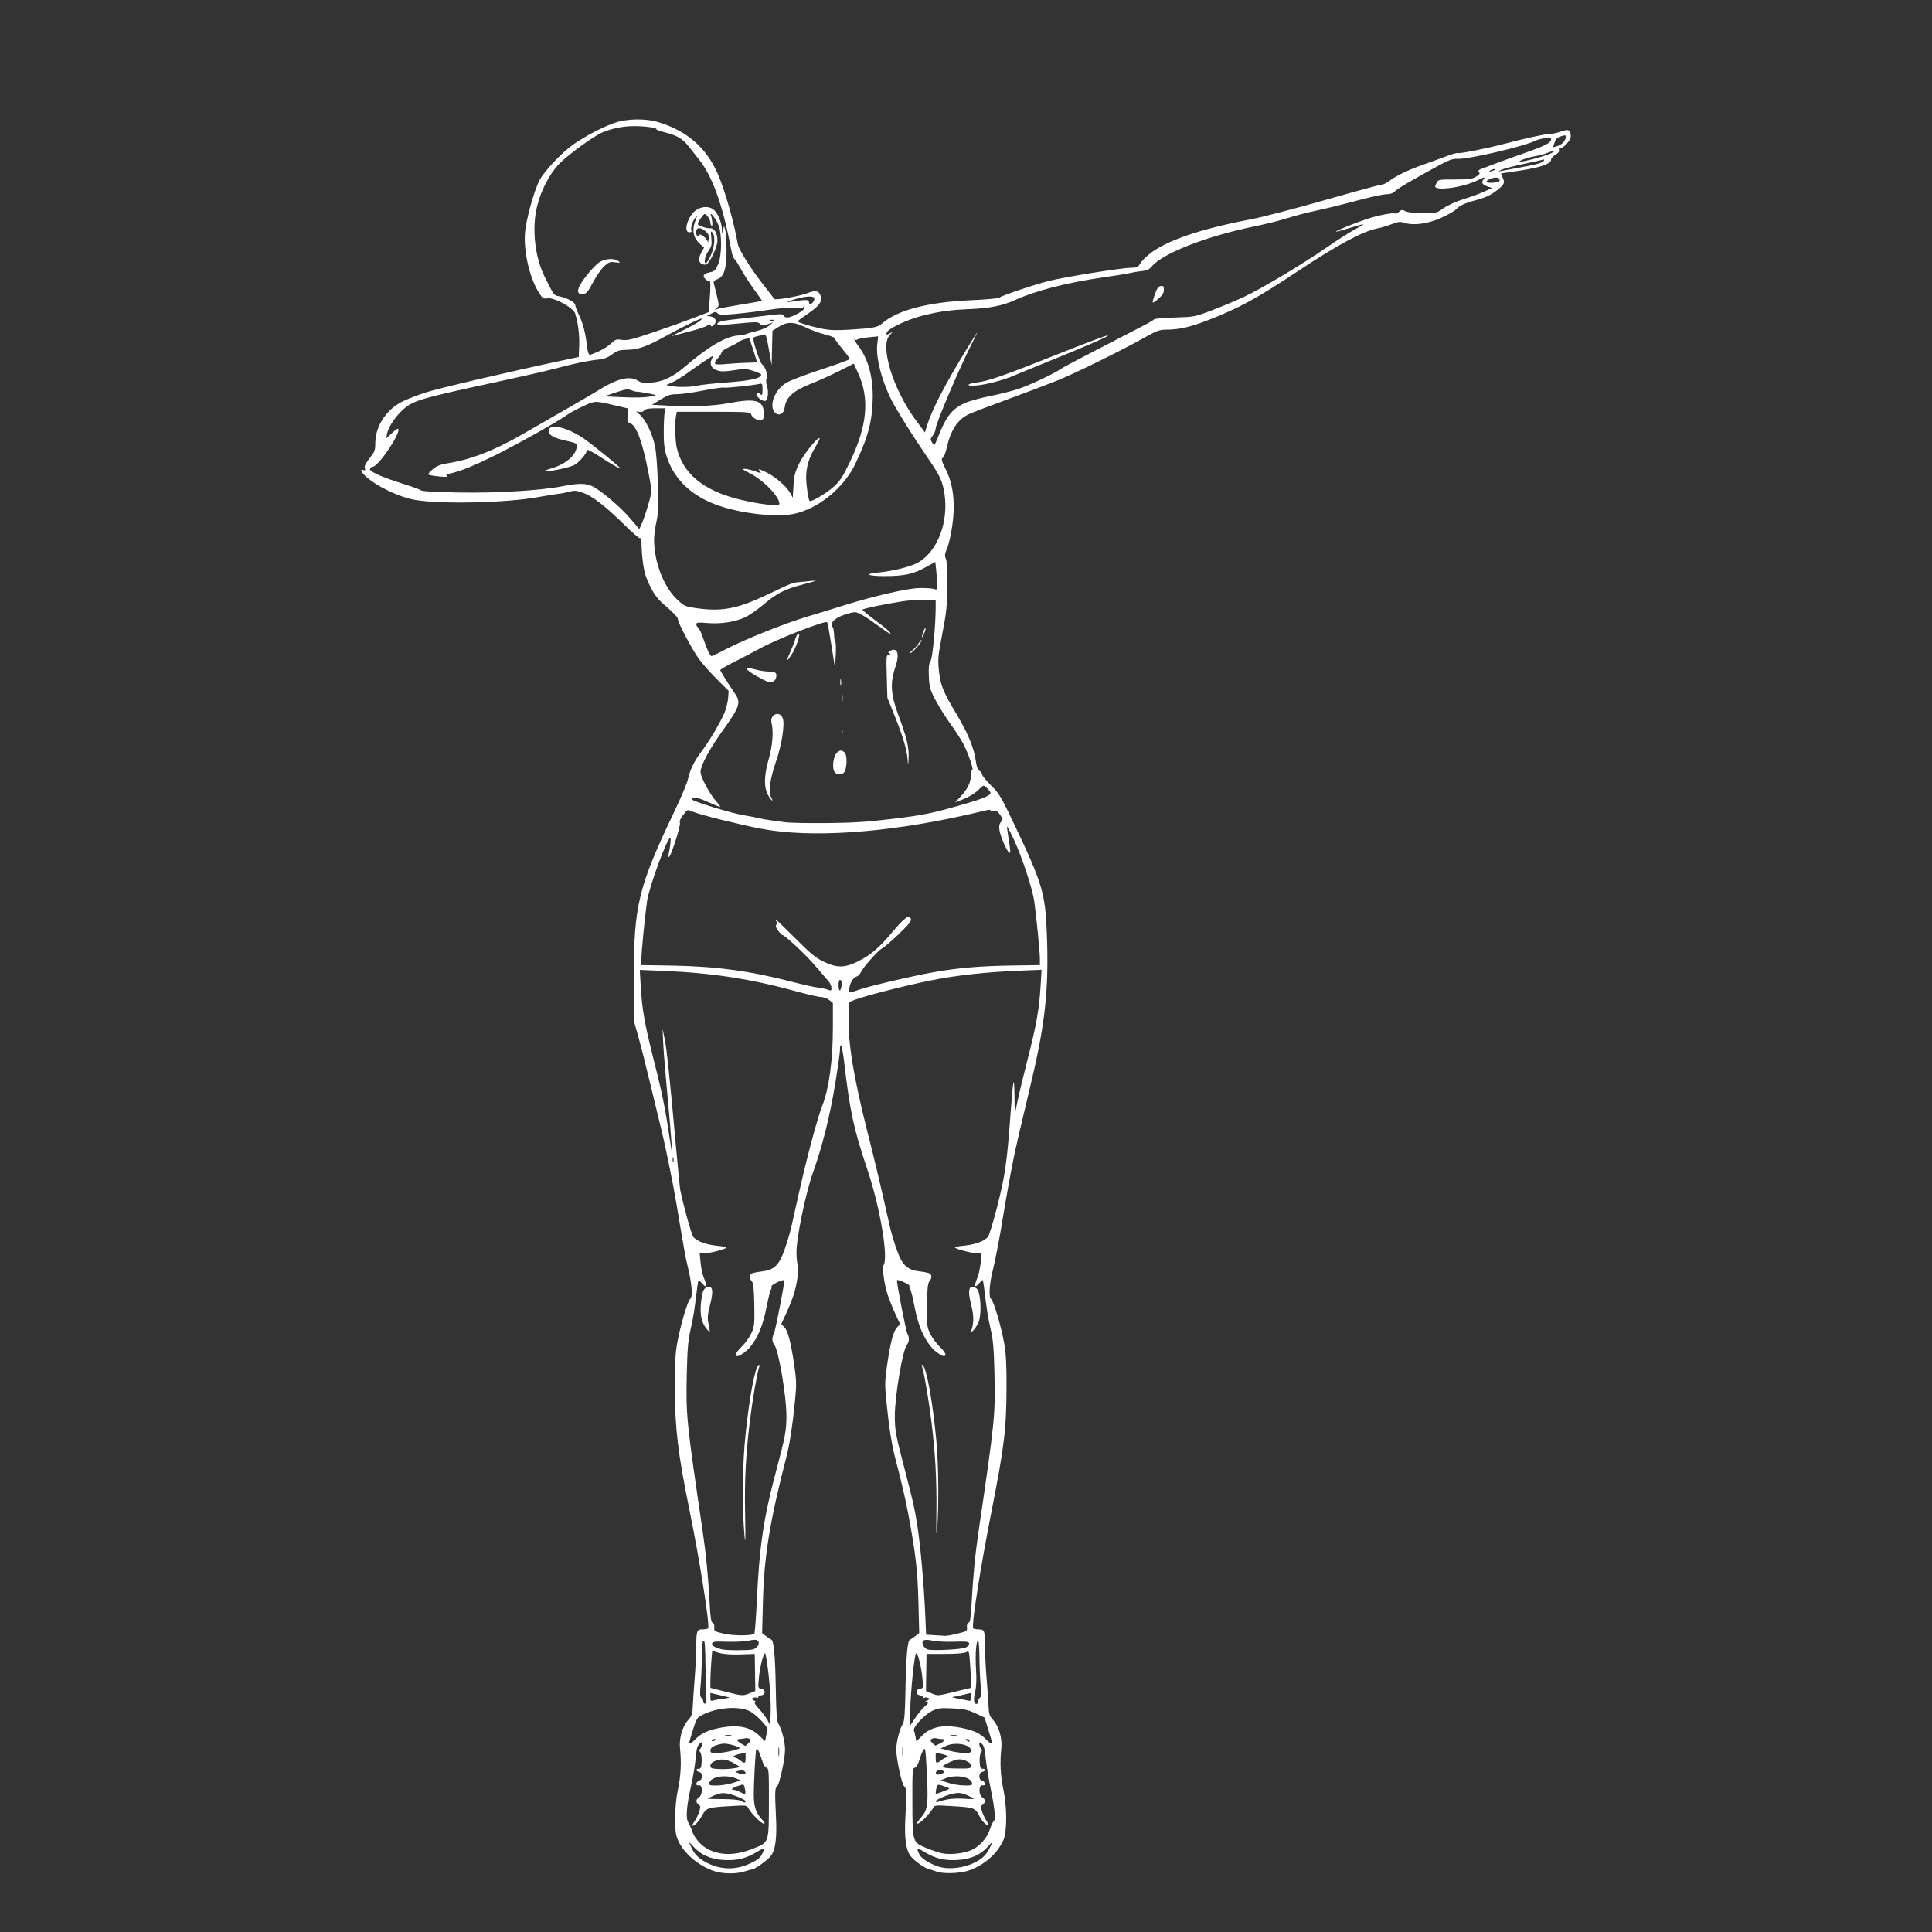 <?xml version="1.0" encoding="UTF-8" standalone="no"?>
<!-- Created with Inkscape (http://www.inkscape.org/) -->
<svg id="svg3416" xmlns:rdf="http://www.w3.org/1999/02/22-rdf-syntax-ns#" xmlns="http://www.w3.org/2000/svg" height="1845" viewBox="0 0 1845 1845" width="1845" version="1.1" xmlns:cc="http://creativecommons.org/ns#" xmlns:dc="http://purl.org/dc/elements/1.1/">
 <rect x="0" y="0" width="1845" height="1845" fill="#333333" stroke="none"/>
 <path id="path3426" fill="#fff" d="m688.76 1788.4c-15.564-2.101-34.155-15.758-40.759-29.942-2.746-5.896-3.18-8.887-3.191-21.977-0.008-9.979 0.887-19.389 2.623-27.566 2.745-12.924 3.405-25.845 1.989-38.89-1.066-9.82 2.054-20.932 7.677-27.336 3.649-4.156 4.208-5.859 4.526-13.789 0.2-4.976 1.011-16.914 1.802-26.529 0.791-9.615 1.462-23.029 1.489-29.809 0.062-15.403 0.501-16.583 6.166-16.583 2.466 0 4.78-0.481 5.144-1.069 1.795-2.905-7.931-64.53-17.87-113.23-10.985-53.821-13.817-77.619-13.925-116.99-0.059-21.579 0.501-32.151 2.205-41.686 3.067-17.154 9.977-40.633 12.545-42.626 2.518-1.954 1.613-14.084-2.239-29.988-2.285-9.437-3.849-18.123-10.894-60.511-2.973-17.888-10.663-55.862-14.024-69.252-1.114-4.438-5.644-23.195-10.068-41.686-4.423-18.49-10.002-40.576-12.396-49.081l-4.354-15.464 0.019-40.341c0.033-69.07 4.447-87.3 38.269-158.03 6.55-13.699 12.582-27.909 13.405-31.579 2.168-9.673 5.849-17.287 12.877-26.637 7.918-10.534 18.827-28.989 22.336-37.789 1.499-3.76 2.954-9.854 3.232-13.543l0.506-6.707-11.072-10.996c-6.089-6.035-13.888-14.813-17.32-19.503-6.099-8.305-19.977-34.446-19.977-37.619 0-2.163-3.142-5.451-16.125-16.874-5.547-4.881-10.966-14.164-14.924-25.564-2.201-6.34-3.833-20.687-3.909-34.347-0.002-0.555-0.751-1.008-1.661-1.008-0.911 0-7.113-5.37-13.783-11.933-18.357-18.063-30.653-27.716-39.542-31.04-6.925-2.59-8.581-2.752-13.761-1.352-3.239 0.875-7.705 1.745-9.923 1.932-2.219 0.187-11.295 1.654-20.17 3.26-30.024 5.432-90.878 6.904-116.31 2.813-15.895-2.556-37.991-13.099-48.745-23.259-4.094-3.867-4.891-6.685-1.526-5.393 1.691 0.649 1.983 0.238 1.32-1.852-0.609-1.918 0.693-4.627 4.551-9.473 4.849-6.09 5.404-7.555 5.404-14.275 0-15.833 9.991-31.524 25.129-39.464 4.299-2.255 14.472-6.269 22.608-8.921 12.445-4.056 78.87-19.613 132.45-31.022l14.119-3.006 0.421-10.661c0.401-10.145-1.083-22.028-3.852-30.832-1.74-5.533-19.936-15.521-26.428-14.506-3.948 0.617-4.648 0.139-8.357-5.709-8.597-13.556-14.397-38.383-13.155-56.315 0.88-12.711 8.688-41.018 14.092-51.089 4.614-8.599 21.328-26.268 31.898-33.722 11.374-8.021 29.28-17.327 40.341-20.968 11.432-3.763 28.544-4.058 40.118-0.693 27.827 8.089 46.821 24.504 57.839 49.983 6.779 15.677 15.519 46.453 18.975 66.818 0.922 5.433 14.182 26.127 26.802 41.83 4.088 5.086 7.609 9.755 7.824 10.375 0.57 1.642 24.265-2.457 32.136-5.56 7.774-3.064 11.125-2.099 12.561 3.621 1.237 4.928-2.046 9.079-13.135 16.606-4.903 3.328-8.929 6.394-8.948 6.814-0.05 1.094 12.493 4.878 23.498 7.091 7.174 1.442 13.571 1.63 26.894 0.79 21.991-1.386 26.083-2.184 30.256-5.897 14.276-12.704 43.887-20.426 85.05-22.182 13.866-0.591 25.969-1.702 26.894-2.468 2.454-2.031 31.875-11.98 46.726-15.801 14.708-3.784 70.35-12.71 79.341-12.728 5.257-0.011 6.341-0.521 8.257-3.89 1.213-2.133 5.346-6.36 9.185-9.395 16.24-12.837 48.753-23.89 97.455-33.133 10.313-1.957 41.829-10.164 70.034-18.236 28.205-8.073 52.478-14.678 53.937-14.678 1.46 0 4.739-1.561 7.286-3.469 7.027-5.264 18.166-10.607 32.959-15.808 7.347-2.583 17.484-6.272 22.526-8.197 5.043-1.925 9.716-3.161 10.386-2.747 1.292 0.799 27.892-4.491 43.647-8.679 19.411-5.161 39.361-9.508 43.631-9.508 2.429 0 7.395-1.058 11.035-2.351 7.329-2.603 9.143-1.654 9.186 4.807 0.024 3.513-6.726 10.99-9.919 10.99-1.287 0-1.786 0.761-1.311 2.001 0.497 1.295-0.701 2.836-3.395 4.37-2.29 1.303-4.167 3.463-4.172 4.798-0.014 3.835-9.745 7.261-29.234 10.29-9.713 1.51-17.956 2.745-18.318 2.745-0.363 0 0.211 1.744 1.274 3.875 2.578 5.167 1.635 7.029-6.722 13.279-5.042 3.771-10.329 6.159-18.392 8.306-11.442 3.048-15.536 4.982-20.008 9.455-1.354 1.354-7.516 4.769-13.693 7.588-12.443 5.678-26.437 7.532-35.153 4.656-3.933-1.298-5.749-1.1-11.808 1.289-3.938 1.552-10.114 3.382-13.723 4.067-13.79 2.615-38.195 15.739-76.277 41.019-38.99 25.882-55.182 34.737-84.565 46.246-17.972 7.039-28.316 9.406-41.334 9.457-5.764 0.023-8.848 1.131-18.826 6.77-21.664 12.242-67.31 34.768-84.479 41.692-9.287 3.745-30.953 11.953-48.144 18.241-17.193 6.287-33.706 12.609-36.696 14.049-10.911 5.254-17.393 15.374-21.342 33.323-0.864 3.929-2.448 7.685-3.52 8.347-1.621 1.002-1.093 2.933 3.145 11.497 7.105 14.358 9.06 32.176 5.903 53.794-1.196 8.19-3.391 17.728-4.877 21.197-2.258 5.267-2.441 6.912-1.112 9.986 1.046 2.421 1.512 11.271 1.36 25.868-0.198 19.074-0.862 25.423-4.734 45.25-4.03 20.638-4.387 24.279-3.392 34.639 1.403 14.615 3.863 20.78 17.093 42.834 10.902 18.172 16.676 32.368 18.36 45.132 0.633 4.8 1.771 7.681 3.447 8.728 1.376 0.859 2.51 2.476 2.519 3.592 0.01 1.116 3.81 5.762 8.445 10.324 7.76 7.637 9.51 10.567 22.095 36.979 26.772 56.188 29.695 65.936 31.18 103.99 2.054 52.653-1.345 85.362-14.715 141.57-12.061 50.712-14.218 60.055-17.295 74.922-2.568 12.406-7.954 42.552-11.051 61.856-2.09 13.022-6.526 35.717-8.543 43.703-3.258 12.898-4.045 25.44-1.712 27.298 2.553 2.034 9.603 25.84 12.624 42.626 1.73 9.614 2.274 19.926 2.199 41.686-0.14 40.394-2.064 56.224-14.545 119.68-10.654 54.164-19.018 107.7-17.268 110.54 0.364 0.589 2.679 1.07 5.145 1.07 5.699 0 6.106 1.14 6.157 17.255 0.023 7.15 0.697 20.564 1.498 29.809 0.801 9.245 1.616 20.88 1.811 25.857 0.311 7.938 0.866 9.63 4.517 13.789 5.623 6.404 8.743 17.517 7.677 27.336-1.417 13.045-0.756 25.966 1.989 38.89 3.619 17.043 3.61 40.444-0.02 48.441-5.714 12.588-17.594 23.199-32.018 28.595-8.432 3.155-25.316 3.831-31.921 1.279-2.2-0.85-5.123-1.772-6.494-2.049-4.191-0.845-14.915-8.348-18.113-12.673-4.636-6.27-6.063-17.072-4.98-37.684 1.227-23.345 1.075-27.275-1.122-28.914-2.298-1.715-7.582-26.175-7.582-35.098 0-7.37 3.107-19.568 6.227-24.449 1.524-2.383 2.096-9.919 2.555-33.617 0.62-32.005 1.952-46.226 4.41-47.045 0.806-0.269 3.093-1.769 5.083-3.334l3.618-2.846-0.759-29.674c-0.771-30.115-2.743-47.161-9.736-84.134-2.943-15.561-5.484-26.463-12.691-54.46-3.218-12.501-5.812-29.363-8.214-53.386-1.482-14.824-1.42-19.098 0.467-32.367 3.233-22.732 6.08-33.912 9.6-37.71l3.082-3.325-4.585-9.892c-2.522-5.441-5.788-13.522-7.258-17.96-3.12-9.416-5.527-26.216-4.041-28.206 4.988-6.681-3.206-55.497-15.353-91.472-13.086-38.75-16.662-55.398-22.335-103.94-1.598-13.676-3.856-19.764-3.856-10.395 0 2.657-2.121 17.669-4.714 33.36-5.027 30.428-12.113 58.678-20.891 83.29-7.381 20.696-16.324 64.327-15.924 77.691 0.166 5.547 0.764 10.705 1.33 11.462 1.486 1.99-0.921 18.791-4.041 28.206-1.47 4.438-4.736 12.518-7.256 17.954l-4.583 9.887 3.005 3.005c3.448 3.448 6.405 15.078 9.671 38.04 1.888 13.27 1.949 17.544 0.467 32.367-2.402 24.023-4.996 40.884-8.214 53.386-15.915 61.828-21.277 94.841-22.404 137.91l-0.793 30.342 3.624 2.85c1.993 1.568 4.283 3.07 5.089 3.339 2.466 0.822 3.791 15.097 4.358 46.969 0.428 24.061 0.966 31.131 2.556 33.617 3.165 4.947 6.277 17.109 6.277 24.525 0 8.855-5.276 33.37-7.553 35.098-2.141 1.624-2.283 5.356-1.105 28.914 1.013 20.243-0.413 31.446-4.748 37.305-2.878 3.89-14.514 12.411-17.688 12.952-1.018 0.174-3.97 0.985-6.558 1.804-6.976 2.206-14.51 2.696-23.271 1.514zm27.81-8.925c6.123-2.865 9.348-5.296 10.83-8.162 3.38-6.535 2.522-7.131-4.277-2.975-10.546 6.447-19.084 8.585-31.653 7.925-12.633-0.663-22.329-4.914-29.286-12.838-4.602-5.242-4.897-4.806-1.383 2.045 3.148 6.139 7.148 9.872 14.566 13.594 13.418 6.734 27.392 6.874 41.204 0.41zm211.75 0.358c9.013-4.127 13.016-7.615 16.475-14.362 3.514-6.852 3.219-7.287-1.383-2.045-6.957 7.924-16.654 12.174-29.286 12.838-12.57 0.66-21.107-1.478-31.653-7.925-6.767-4.137-7.653-3.554-4.339 2.854 2.173 4.202 11.725 9.806 20.471 12.01 8.02 2.021 21.211 0.526 29.717-3.368zm-208.9-14.508c15.126-6.021 14.784-4.998 14.867-44.48 0.062-29.572-0.122-32.182-2.299-32.752-1.474-0.385-3.143-3.227-4.425-7.536-2.177-7.315-4.215-11.29-5.25-10.24-0.918 0.932-2.734 35.452-2.427 46.132 0.282 9.807 2.36 15.355 8.016 21.401 2.433 2.6 2.87 3.698 1.471 3.698-2.284 0-12.208-9.901-14.601-14.567-1.596-3.112-1.741-3.129-17.91-2.164-21.566 1.287-22.304 1.54-26.423 9.075-1.9 3.476-4.816 7.259-6.48 8.409-3.681 2.542-3.848 1.508-0.523-3.234 1.377-1.963 3.272-5.939 4.212-8.836 1.491-4.594 1.429-5.472-0.486-6.872-2.944-2.152-2.771-5.009 0.424-7.004 3.644-2.276 3.461-12.39-0.208-11.43-3.403 0.89-3.138-3.305 0.278-4.389 1.754-0.557 2.689-2.034 2.689-4.251 0-2.266-0.895-3.631-2.689-4.1-3.336-0.872-3.545-3.079-0.292-3.079 1.95 0 2.453-1.29 2.698-6.912 0.165-3.801-0.403-7.76-1.264-8.797-1.185-1.428-1.187-2.263-0.008-3.442 0.856-0.856 1.557-2.74 1.557-4.186 0-2.485-0.138-2.504-2.521-0.348-1.886 1.707-2.755 5.06-3.452 13.319-0.512 6.071-2.409 17.649-4.215 25.73-4.585 20.512-5.496 31.742-2.909 35.854 1.122 1.783 2.715 5.376 3.54 7.985 2.071 6.547 8.773 14.3 15.192 17.576 12.409 6.331 26.589 6.148 43.438-0.558zm208.15 1.478c7.87-3.386 14.925-11.321 17.824-20.049 1.191-3.585 2.724-6.864 3.407-7.286 2.207-1.364 1.319-11.612-2.696-31.1-2.16-10.483-4.351-23.923-4.87-29.864-0.699-8.014-1.593-11.392-3.463-13.085-2.383-2.156-2.521-2.137-2.521 0.348 0 1.446 0.7 3.329 1.557 4.185 1.179 1.179 1.177 2.014-0.008 3.442-0.861 1.037-1.43 4.996-1.264 8.797 0.245 5.622 0.748 6.912 2.698 6.912 3.253 0 3.043 2.207-0.292 3.079-1.794 0.469-2.689 1.834-2.689 4.1 0 2.216 0.935 3.694 2.689 4.251 3.416 1.084 3.681 5.279 0.278 4.389-3.668-0.959-3.852 9.154-0.208 11.43 3.195 1.995 3.368 4.852 0.424 7.004-1.915 1.4-1.977 2.278-0.486 6.872 0.94 2.897 2.877 6.931 4.304 8.964s2.064 3.698 1.415 3.698c-2.415 0-5.744-3.538-8.782-9.334-3.756-7.167-4.79-7.513-26.251-8.803-16.07-0.966-16.179-0.952-17.794 2.195-0.894 1.742-4.1 5.738-7.126 8.882-6.795 7.058-11.081 7.796-4.991 0.859 5.594-6.371 6.692-9.572 6.997-20.405 0.298-10.579-1.529-45.046-2.437-45.968-1.034-1.051-3.073 2.925-5.25 10.24-1.296 4.353-2.947 7.149-4.454 7.543-2.216 0.579-2.388 3.029-2.299 32.751 0.115 38.781-0 38.4 13.336 43.946 5.064 2.106 11.72 4.356 14.792 5.001 7.813 1.64 20.525 0.288 28.159-2.997zm-215.54-46.58c0-1.639-11.957-6.621-18.292-7.622-3.755-0.593-7.05-0.049-11.627 1.922-3.513 1.512-6.387 2.922-6.387 3.134 0 0.211 6.505 0.396 14.456 0.411 8.797 0.016 15.508 0.659 17.145 1.64 3.235 1.94 4.706 2.101 4.706 0.515zm192.97-1.9c3.698-0.726 10.808-0.987 15.801-0.581 4.992 0.406 9.077 0.438 9.077 0.068 0-0.368-2.804-1.91-6.232-3.426-4.579-2.026-7.663-2.528-11.627-1.894-6.734 1.077-18.448 6.03-18.448 7.801 0 0.739 1.038 0.888 2.353 0.337 1.294-0.542 5.379-1.58 9.077-2.306zm-193.49-9.336c-1.1-5.501-0.95-5.415-6.323-3.618-5.803 1.941-8.004 3.841-4.521 3.904 1.442 0.027 4.135 0.912 5.984 1.969 4.981 2.848 5.805 2.466 4.861-2.255zm189.45 1.696c6.444-2.467 6.584-2.627 3.362-3.853-8.355-3.181-9.047-3.18-9.9 0-0.847 3.162-1.112 6.426-0.521 6.424 0.185-0.001 3.362-1.159 7.06-2.575zm-201.04-8.07 7.396-2.413-4.034-1.705c-10.209-4.315-24.821-1.872-25.98 4.343-0.378 2.029 0.639 2.342 7.392 2.271 4.307-0.046 11.159-1.168 15.226-2.496zm228.36 0.225c-1.159-6.215-15.771-8.658-25.98-4.343l-4.034 1.705 7.396 2.413c4.068 1.328 10.92 2.45 15.226 2.496 6.753 0.07 7.77-0.242 7.392-2.271zm-217.22-11.3c-0.916-0.916-3.017-1.134-5.311-0.552l-3.796 0.963 4.034 1.723c4.365 1.864 7.678 0.471 5.074-2.134zm190.2-0.088c-2.315-1.47-6.037-1.333-7.021 0.26-1.641 2.655 0.687 3.795 4.674 2.29 2.681-1.012 3.451-1.848 2.347-2.55zm-197.41-3.27c3.244-0.666 3.243-0.669-0.898-3.187-7.826-4.759-14.008-5.887-19.559-3.568-3.384 1.414-4.978 2.939-4.978 4.764 0 2.245 1.045 2.755 6.387 3.116 6.572 0.444 13.352 0.045 19.047-1.125zm223.33-1.936c0-1.901-1.521-3.394-4.897-4.804-5.454-2.279-8.993-1.767-17.721 2.562-7.507 3.724-5.178 4.777 10.852 4.905 10.997 0.088 11.767-0.085 11.767-2.663zm-215.15-7.477v-4.856l-5.043 0.926c-5.221 0.96-9.203 3.382-5.648 3.437 1.072 0.016 3.463 1.213 5.311 2.659 4.681 3.661 5.379 3.38 5.379-2.167zm186.91 2.167c1.849-1.446 4.239-2.643 5.312-2.659 3.555-0.054-0.426-2.477-5.648-3.437l-5.043-0.926v4.856c0 5.547 0.698 5.828 5.379 2.167zm-155.02-11.767c-0.308-2.034-0.56-0.37-0.56 3.698 0 4.068 0.252 5.732 0.56 3.698 0.308-2.034 0.308-5.362 0-7.396zm118.34-0.648c-0.299-2.417-0.55-0.764-0.558 3.674-0.009 4.437 0.237 6.415 0.544 4.394 0.307-2.021 0.313-5.651 0.014-8.068zm-164.56 3.716c4.326-1.034 8.145-2.158 8.486-2.499 1.445-1.445-11.896-5.249-16.003-4.563-7.825 1.307-11.778 3.427-11.778 6.314 0 2.314 0.857 2.716 5.715 2.675 3.143-0.028 9.255-0.893 13.581-1.927zm229.47-0.753c0-5.549-14.936-8.26-23.532-4.272l-5.379 2.495 8.068 2.116c4.438 1.164 10.943 2.176 14.456 2.25 5.561 0.117 6.387-0.219 6.387-2.589zm-212.3-6.849c2.307-2.307 2.498-3.077 1.008-4.051-1.012-0.662-3.05-0.901-4.529-0.532-1.479 0.369-3.748 0.68-5.043 0.69-3.417 0.027-2.884 1.712 1.347 4.266 2.033 1.227 3.847 2.286 4.032 2.353 0.185 0.067 1.618-1.159 3.184-2.725zm183.05 0.236c4.194-2.102 4.845-4.102 1.345-4.13-1.294-0.014-3.563-0.32-5.043-0.69-1.479-0.369-3.517-0.13-4.529 0.532-1.509 0.987-1.388 1.694 0.672 3.931 1.382 1.5 2.814 2.611 3.184 2.469 0.37-0.142 2.336-1.093 4.37-2.113zm-234.24-3.523c5.104-5.433 10.637-8.284 20.511-10.57 18.645-4.316 31.583-2.222 40.793 6.603l5.672 5.435 0.841-4.485c0.463-2.467 1.136-5.253 1.497-6.192 0.999-2.604-10.888-15.012-17.404-18.166-10.372-5.021-31.086-3.327-44.75 3.66-5.197 2.657-5.754 3.527-9.077 14.185-1.947 6.245-3.54 11.719-3.54 12.166 0 1.784 2.391 0.631 5.458-2.634zm283.66 2.634c0-0.446-1.608-5.969-3.573-12.272l-3.573-11.46-8.715-4.078c-7.304-3.418-10.844-4.18-21.864-4.711-11.596-0.558-13.874-0.282-19.283 2.336-7.506 3.634-18.792 15.692-17.57 18.772 0.467 1.177 1.165 4.024 1.553 6.328l0.704 4.189 5.769-5.768c8.883-8.883 21.603-10.933 40.583-6.539 9.874 2.286 15.407 5.137 20.511 10.57 3.067 3.265 5.458 4.419 5.458 2.634zm-263.56-2.694c0-0.291-0.908-0.529-2.017-0.529-1.109 0-2.017 0.586-2.017 1.302s0.908 0.954 2.017 0.528c1.109-0.426 2.017-1.012 2.017-1.302zm242.05 0.816c0-0.74-1.059-1.335-2.353-1.324-2.011 0.017-2.06 0.21-0.336 1.324 2.538 1.64 2.689 1.64 2.689 0zm-227.58-4.958c-1.286-0.336-3.706-0.349-5.379-0.027-1.673 0.322-0.621 0.597 2.337 0.612s4.327-0.248 3.041-0.585zm215.15 0c-1.286-0.336-3.706-0.349-5.379-0.027-1.673 0.322-0.621 0.597 2.337 0.612s4.327-0.248 3.041-0.585zm-179.34-57.123c-1.31-11.648-2.857-21.18-3.436-21.18-1.661 0-4.955 13.18-5.938 23.754-0.874 9.41-0.821 9.645 2.293 10.085 4.29 0.607 4.421 5.655 0.162 6.26-1.664 0.236-3.026 1.028-3.026 1.76 0 0.732-0.55 0.99-1.223 0.575-0.673-0.416-2.257-0.36-3.52 0.125-2.001 0.768-1.887 1.108 0.887 2.646 2.121 1.176 2.479 1.781 1.072 1.813-1.423 0.032-0.304 1.988 3.434 6.002 3.05 3.275 6.723 8.147 8.162 10.826l2.617 4.872 0.448-13.18c0.247-7.249-0.624-22.71-1.934-34.359zm149.06 29.583c3.63-3.139 3.877-3.705 1.637-3.745-2.358-0.044-2.301-0.235 0.545-1.813 2.774-1.538 2.888-1.878 0.887-2.646-1.263-0.485-2.847-0.541-3.52-0.125-0.673 0.416-1.223 0.157-1.223-0.574 0-0.732-1.361-1.524-3.026-1.76-4.259-0.605-4.128-5.653 0.162-6.26 3.114-0.441 3.167-0.675 2.293-10.085-0.983-10.579-4.277-23.754-5.94-23.754-1.631 0-5.659 39.337-5.623 54.931l0.031 13.918 4.75-7.195c2.613-3.957 6.674-8.859 9.026-10.893zm-208.56-8.53c-0.261-2.889-0.596-14.028-0.744-24.751-0.368-26.528-0.589-29.583-2.143-29.583-0.815 0-1.382 6.227-1.44 15.801-0.053 8.69-0.57 20.642-1.149 26.558-0.824 8.412-0.656 11.082 0.768 12.251 1.002 0.821 1.821 2.536 1.821 3.81 0 1.274 0.756 2.059 1.681 1.743 1.077-0.368 1.511-2.462 1.207-5.827zm259.33 3.972c0-1.213 0.82-2.877 1.821-3.698 1.424-1.167 1.592-3.838 0.768-12.251-0.579-5.917-1.097-17.867-1.149-26.558-0.053-8.69-0.617-15.801-1.253-15.801-1.933 0-2.865 13.211-1.968 27.882 0.578 9.454 0.295 16.18-0.89 21.12-1.75 7.297-1.281 11.508 1.284 11.508 0.763 0 1.387-0.992 1.387-2.205zm-243.62-2.728c4.189-0.492 7.012-1.082 6.273-1.311-0.739-0.229-5.125-1.284-9.748-2.346l-8.404-1.93v4.059c0 3.152 0.476 3.876 2.131 3.241 1.172-0.45 5.559-1.221 9.748-1.713zm236.89-1.721v-3.913l-7.732 1.848c-4.253 1.016-8.64 1.935-9.749 2.041-1.685 0.161 1.315 0.843 16.472 3.744 0.555 0.106 1.008-1.568 1.008-3.72zm-211.21-3.602 5.339-2.136-0.269-17.698-0.269-17.698-13.717 0.457c-9.225 0.307-15.88-0.177-20.323-1.48l-6.606-1.936-0.848 10.893c-0.466 5.991-0.852 13.947-0.856 17.68l-0.008 6.788 13.783 3.493c16.839 4.268 17.148 4.289 23.774 1.638zm196.09-1.478 15.127-3.663-0.009-6.783c-0.005-3.73-0.395-11.749-0.867-17.819-0.836-10.74-0.935-10.993-3.69-9.422-1.801 1.027-9.192 1.618-20.311 1.624l-17.481 0.014-0.269 17.701-0.269 17.7 4.976 2.065c6.548 2.717 5.471 2.784 22.793-1.411zm-193.63-40.226c4.831-0.966 7.947-6.181 5.103-8.54-1.308-1.085-3.554-1.084-8.329 0-3.596 0.821-12.882 1.292-20.636 1.048-12.113-0.382-14.157-0.139-14.517 1.72-0.403 2.079 3.356 4.257 9.79 5.672 4.212 0.927 24.099 0.992 28.589 0.094zm203.76-1.92c2.189-1.042 3.58-2.664 3.341-3.898-0.348-1.796-2.53-2.047-14.508-1.669-7.754 0.244-17.04-0.227-20.636-1.048-8.081-1.844-10.934-0.307-8.666 4.67 0.799 1.755 2.732 3.477 4.295 3.828 5.711 1.281 32.45-0.112 36.174-1.883zm-201.82-13.232c0.515-0.46 1.553-13.847 2.307-29.749 2.587-54.601 6.458-80.64 18.888-127.07 8.307-31.032 9.469-37.327 9.463-51.291-0.008-18.964-7.569-63.224-11.586-67.82-2.203-2.52-2.403-7.085-0.455-10.334 1.425-2.375 10.747-50.348 9.954-51.222-1.111-1.226-12.767 4.414-12.196 5.901 0.347 0.905 0.131 2.173-0.482 2.818s-2.397 7.697-3.966 15.672c-3.81 19.367-8.328 30.31-16.512 39.994-2.909 3.442-9.384 8.037-11.326 8.037-3.397 0-1.874-3.436 4.137-9.336 3.285-3.224 7.353-8.947 9.04-12.719 2.818-6.299 3.038-8.492 2.708-26.986-0.274-15.344-0.825-20.645-2.317-22.293-2.401-2.654-2.53-6.145-0.278-7.537 0.924-0.571 5.217-1.455 9.541-1.965 11.979-1.412 16.625-5.815 21.953-20.801 2.344-6.594 5.221-16.225 6.392-21.402 1.172-5.177 4.289-19.095 6.928-30.928 7.905-35.453 17.988-73.231 22.789-85.388 6.359-16.1 10.055-43.497 10.055-74.523v-23.445l-3.543-2.787c-1.949-1.533-5.324-2.787-7.501-2.787s-12.836-2.435-23.687-5.41c-43.583-11.952-80.656-17.668-127.06-19.594l-22.608-0.938 0.873 15.324c1.3 22.82 3.755 36.495 13.293 74.067 7.619 30.012 10.462 44.487 15.531 79.089 1.228 8.383 1.252 8.246 0.591-3.362-0.379-6.656-2.143-27.23-3.92-45.72-1.777-18.49-3.551-40.274-3.942-48.409l-0.711-14.792 1.977 9.402c2.035 9.679 4.83 36.232 10.829 102.88 1.897 21.078 3.748 39.836 4.114 41.686 2.819 14.254 10.788 42.836 12.52 44.906 3.438 4.111 12.438 7.413 22.836 8.38 5.329 0.495 9.204 1.349 8.611 1.897-1.835 1.696-16.038 5.328-20.835 5.328h-4.551l0.864 9.077c0.475 4.992 1.86 11.42 3.078 14.284 3.327 7.828 2.837 10.39-1.127 5.887-1.79-2.034-3.502-3.698-3.803-3.698-0.302 0-0.931 3.177-1.399 7.06-2.693 22.376-3.649 28.432-6.311 40.005-2.362 10.268-3.072 18.513-3.618 42.016-0.93 40.005-0.411 45.188 14.975 149.61 3.51 23.823 5.446 43.776 6.937 71.516 0.666 12.382 1.352 16.564 2.809 17.124 1.175 0.451 1.776 2.174 1.538 4.41-0.373 3.507 0.029 3.77 9.023 5.908 8.991 2.138 26.804 2.163 29.176 0.044zm-10.138-104.04c-1.575-27.326-0.913-60.266 1.721-85.725 3.814-36.86 9.044-64.62 12.586-66.809 0.883-0.546 1.008 0.303 0.351 2.39-2.158 6.861-6.288 31.046-8.82 51.645-3.81 31-5.142 56.789-4.498 87.07 0.311 14.606 0.332 26.558 0.048 26.558-0.284 0-0.909-6.808-1.388-15.127zm-34.801-186.32c-6.173-7.04-7.712-16.44-5.197-31.747 1.075-6.54 2.915-8.88 7.015-8.918 3.621-0.033 3.88 5.161 0.853 17.114-2.425 9.576-2.643 12.384-1.423 18.27 0.793 3.825 1.303 7.109 1.132 7.299-0.171 0.19-1.242-0.718-2.381-2.017zm238.98 290.28c8.983-2.188 9.395-2.46 9.023-5.963-0.238-2.237 0.363-3.959 1.538-4.41 1.457-0.559 2.143-4.742 2.809-17.124 1.491-27.74 3.427-47.693 6.937-71.516 15.385-104.42 15.904-109.6 14.975-149.61-0.546-23.503-1.256-31.749-3.618-42.016-2.662-11.573-3.618-17.628-6.311-40.005-0.467-3.883-1.097-7.06-1.399-7.06-0.302 0-2.013 1.664-3.803 3.698-3.963 4.503-4.454 1.941-1.127-5.887 1.217-2.864 2.602-9.291 3.078-14.284l0.864-9.077h-4.551c-4.796 0-19-3.632-20.835-5.328-0.593-0.548 3.282-1.401 8.611-1.897 10.384-0.965 19.371-4.258 22.867-8.38 1.189-1.402 5.286-14.859 9.105-29.906 7.191-28.332 9.124-41.774 12.312-85.597 2.612-35.916 3.607-40.843 3.935-19.498l0.279 18.153 2.461-12.102c1.353-6.656 5.803-25.112 9.888-41.013 8.307-32.337 10.952-47.343 12.304-69.792l0.923-15.332-21.978 0.908c-32.037 1.324-59.914 4.434-84.783 9.457-23.559 4.787-61.157 14.329-71 18.094l-6.051 2.303-0.412 15.422c-0.638 23.851 5.043 57.99 18.35 110.29 6.956 27.335 11.488 46.468 21.167 89.362 1.168 5.177 4.042 14.808 6.386 21.402 5.328 14.986 9.974 19.39 21.953 20.801 4.324 0.51 8.617 1.394 9.541 1.965 2.252 1.392 2.123 4.884-0.278 7.537-1.492 1.649-2.043 6.95-2.317 22.293-0.33 18.494-0.11 20.688 2.708 26.986 1.687 3.771 5.755 9.494 9.04 12.719 6.012 5.9 7.534 9.336 4.137 9.336-1.942 0-8.416-4.594-11.326-8.037-8.223-9.729-13.069-21.474-16.662-40.372-1.476-7.766-3.288-14.85-4.027-15.742-0.739-0.892-1.001-2.176-0.582-2.853 0.711-1.151-10.938-6.46-11.884-5.416-0.793 0.875 8.529 48.848 9.954 51.222 1.949 3.248 1.748 7.814-0.455 10.334-4.029 4.611-11.578 48.868-11.586 67.928-0.006 13.69 0.783 18.068 8.74 48.495 8.466 32.375 9.956 38.938 12.67 55.805 2.957 18.371 6.413 57.38 7.649 86.336l0.787 18.429 8.27 0.474c4.548 0.261 9.178 0.541 10.287 0.623 1.109 0.082 6.253-0.882 11.43-2.143zm-20.149-115.11c0.39-31.795-1.037-57.676-4.856-88.078-2.637-20.993-6.486-43.679-8.668-51.098-0.756-2.571-0.611-3.011 0.617-1.872 3.692 3.426 9.463 35.681 12.831 71.712 2.151 23.012 2.517 63.276 0.764 84.127-0.752 8.948-0.931 5.092-0.687-14.792zm33.401-174.75c2.486-6.616 2.401-14.117-0.275-24.443-3.703-14.286-1.906-19.793 5.026-15.403 4.362 2.762 5.46 25.952 1.587 33.542-2.975 5.831-8.061 10.891-6.338 6.304zm-284.6-164.6c-0.341-1.308-0.642-0.564-0.67 1.655-0.027 2.219 0.252 3.289 0.62 2.379s0.391-2.726 0.05-4.034zm176.61-160.28c10.335-3.606 49.65-12.864 71.223-16.772 23.307-4.223 45.481-6.106 76.973-6.539l25.202-0.346 0.009-6.051c0.01-6.31-3.097-38.118-5.329-54.576-1.617-11.927-11.843-42.965-19.565-59.386-3.217-6.841-6.083-12.438-6.369-12.438-0.286 0 0.249 4.69 1.188 10.421 0.939 5.732 1.74 11.61 1.779 13.063 0.121 4.496-3.314-0.234-7.214-9.933-3.952-9.828-4.375-15.146-1.441-18.08 1.812-1.812 1.696-2.526-1.077-6.612-2.574-3.793-3.617-4.392-6.066-3.486-1.901 0.703-2.958 0.573-2.958-0.364 0-0.862-1.238-1.119-3.026-0.628-1.664 0.456-10.892 2.591-20.506 4.743-77.278 17.3-148.73 22.08-195.66 13.086-21.003-4.027-58.165-13.294-65.358-16.3-4.549-1.901-5.077-1.877-6.811 0.3-4.734 5.944-6.062 8.54-5.335 10.434 0.869 2.264-7.916 30.138-10.17 32.268-0.989 0.934-1.194 0.318-0.674-2.017 1.621-7.272 2.546-16.136 1.683-16.136-3.035 0-20.475 47.683-22.265 60.873-2.252 16.598-5.365 48.422-5.357 54.771l0.007 6.051 27.22 0.419c43.872 0.676 76.158 4.993 117.31 15.685 9.615 2.498 20.251 4.864 23.637 5.258 3.386 0.394 7.773 1.331 9.749 2.082 3.257 1.238 3.593 1.073 3.593-1.766 0-1.723-1.361-4.668-3.026-6.545s-7.564-8.717-13.111-15.202c-9.036-10.499-28.594-28.766-30.874-28.766-0.488 0-2.272-1.875-3.966-4.165-2.203-2.979-2.667-4.579-1.63-5.616 1.037-1.037 1.029-1.957-0.027-3.23-0.813-0.979-1.111-1.78-0.663-1.78 0.448 0 8.842 8.073 18.655 17.939 14.795 14.878 19.446 18.708 27.252 22.449 12.353 5.918 19.721 5.961 31.683 0.186 12.805-6.182 20.622-12.761 33.839-28.477 11.866-14.11 16.021-17.048 17.749-12.545 0.696 1.814-2.016 5.206-11.356 14.206-6.749 6.503-13.939 12.685-15.978 13.741-4.002 2.07-18.415 18.247-20.674 23.205-0.76 1.668-2.516 3.393-3.903 3.833-3.17 1.006-5.919 5.359-6.958 11.018-0.941 5.127-0.932 5.128 8.59 1.806zm-15.85-8.53c-0.28-0.484-1.076-0.936-1.764-0.936-1.498 0-1.717 8.507-0.257 9.986 1.041 1.055 2.889-7.182 2.014-8.978zm48.065-154.73c30.705-3.728 37.671-5.166 69.762-14.41 17.053-4.912 24.367-8.04 24.367-10.42 0-1.465-5.226-6.946-6.622-6.946-0.626 0-3.175 2.067-5.663 4.594-2.488 2.527-8.366 6.14-13.063 8.029l-8.539 3.434 5.616-6.093c6.465-7.025 9.445-13.296 9.445-19.902 0-2.551 0.587-4.839 1.304-5.086 1.473-0.506-3.592-15.28-8.567-24.992-1.799-3.511-7.458-12.252-12.575-19.423-5.117-7.171-11.673-17.704-14.568-23.406-4.639-9.138-5.32-11.7-5.739-21.611-0.36-8.508 0.031-12.017 1.607-14.422 1.973-3.011 4.92-34.291 4.92-52.22v-6.41l-11.093 0.011c-6.102 0.006-15.027 0.609-19.835 1.34-17.179 2.614-38.996 7.171-38.996 8.145 0 0.545 5.384 5 11.965 9.9 11.652 8.675 16.301 12.877 14.249 12.877-0.555 0-5.016-2.945-9.914-6.545-12.806-9.413-19.897-13.623-23.357-13.872-1.666-0.12-6.864 1.198-11.551 2.927-8.666 3.198-12.619 7.719-9.849 11.266 0.651 0.835 1.27 4.205 1.374 7.489 0.104 3.285 0.643 6.31 1.198 6.723 0.554 0.413 0.706 6.197 0.336 12.853l-0.672 12.102-3.362-21.308c-1.849-11.719-3.675-21.815-4.059-22.436-1.328-2.149-48.073 16.076-64.471 25.136-4.835 2.671-15.295 8.138-23.246 12.147-7.95 4.01-14.456 7.78-14.456 8.378 0 0.87 8.367 14.265 13.123 21.011 7.143 10.13 6.284 12.913-11.816 38.255-12.178 17.051-20.127 32.111-20.127 38.125 0 4.775 9.333 22.034 15.387 28.452 2.436 2.583 3.829 4.697 3.095 4.697-0.734 0-6.137-2.168-12.007-4.819-9.796-4.423-14.543-5.135-14.543-2.182 0 1.672 38.008 13.337 49.081 15.065 5.177 0.808 11.531 2.025 14.119 2.705 2.588 0.68 7.732 1.616 11.43 2.08 3.698 0.464 10.052 1.335 14.119 1.935 4.068 0.6 21.919 0.957 39.669 0.793 25.464-0.235 38.656-1.073 62.528-3.971zm-118.31-22.63c-4.244-7.552-4.029-18.636 0.681-35.006 3.503-12.174 4.56-25.972 2.591-33.816-2.099-8.364 7.926-12.567 10.745-4.504 2.047 5.854-1.067 25.421-6.575 41.324-5.485 15.837-7.35 28.783-4.827 33.498 2.985 5.577 0.59 4.208-2.616-1.496zm63.086-22.787c-2.069-3.865-0.791-14.064 2.172-17.339 2.884-3.186 5.112-3.333 7.924-0.52 2.515 2.515 2.116 15.482-0.575 18.726-2.472 2.978-7.719 2.501-9.521-0.866zm70.273-9.216c-0.468-9.989-3.943-22.305-11.928-42.264l-7.563-18.912-0.581-20.515c-0.553-19.25-0.437-20.508 1.894-20.528 1.945-0.016 2.079-0.276 0.62-1.2-1.511-0.957-1.384-1.426 0.672-2.487 7.077-3.65 9.296 2.935 5.119 15.194-5.236 15.37-4.59 26.445 2.679 45.907 8.262 22.122 10.405 31.229 9.851 41.865-0.337 6.46-0.548 7.286-0.752 2.938zm-63.182-28.911c0.027-2.219 0.329-2.964 0.67-1.655 0.341 1.308 0.319 3.124-0.05 4.034-0.368 0.91-0.647-0.16-0.62-2.379zm0.155-32.273c0.009-4.438 0.259-6.091 0.558-3.674s0.293 6.048-0.014 8.068c-0.307 2.021-0.552 0.043-0.544-4.394zm-1.422-14.792c0.015-2.958 0.29-4.01 0.612-2.337s0.309 4.093-0.027 5.379c-0.337 1.286-0.6-0.083-0.585-3.041zm-69.58-0.592c-1.479-0.423-6.169-2.791-10.421-5.262-12.027-6.989-12.373-9.261-0.946-6.22 4.033 1.073 9.869 1.959 12.969 1.968 6.277 0.018 7.766 1.367 6.608 5.983-0.853 3.398-3.978 4.742-8.21 3.532zm21.713-27.988c1.939-4.253 4.175-10.001 4.967-12.775 0.793-2.773 2.191-5.043 3.108-5.043 2.216 0-2.421 13.6-6.991 20.505-4.767 7.203-5.156 6.24-1.085-2.688zm116.76-1.898c2.032-1.599 4.834-4.775 6.227-7.06 1.393-2.284 2.535-3.399 2.538-2.476 0.007 2.087-9.223 12.442-11.09 12.442-0.753 0 0.293-1.308 2.325-2.906zm8.982-12.557c-0.005-0.74 0.809-3.463 1.806-6.051 0.997-2.588 1.831-3.799 1.854-2.689s-0.79 3.832-1.806 6.051-1.85 3.429-1.854 2.689zm-186.98 11.513c17.399-9.148 56.141-24.684 77.177-30.953 9.615-2.864 24.44-7.416 32.945-10.114 29.35-9.312 63.004-17.124 74.631-17.324 5.917-0.102 12.119 0.309 13.783 0.914 2.81 1.021 3.026 0.724 3.026-4.173 0-2.9-0.386-8.962-0.857-13.471l-0.857-8.199-9.659 5.301c-11.618 6.377-19.773 8.139-38.155 8.248-16.752 0.099-21.061-2.128-6.647-3.434 13.741-1.245 31.547-5.71 38.108-9.555 18.64-10.923 29.249-38.906 25.032-66.026-1.861-11.973-4.249-16.954-17.04-35.532-12.01-17.438-28.798-44.261-33.459-53.459-9.413-18.575-15.04-40.486-13.65-53.153l0.853-7.777-9.149 0.898c-5.032 0.494-9.809 1.416-10.617 2.05-0.808 0.634-1.964 0.704-2.569 0.156-1.578-1.429 0.65 2.356 4.161 7.071 8.562 11.498 13.21 28.509 13.042 47.737-0.196 22.449-4.366 38.374-16.793 64.123-11.077 22.952-35.452 42.692-58.621 47.476-16.643 3.436-49.536-0.195-71.921-7.939-25.536-8.834-42.531-24.989-49.535-47.086-2.153-6.792-2.786-12.228-2.735-23.482 0.036-8.055 0.446-16.375 0.911-18.49l0.845-3.845h-9.355c-6.846 0-9.823 0.564-11.101 2.103-1.152 1.388-2.874 1.82-5.061 1.271-3.131-0.786-3.083-0.637 0.865 2.686 5.404 4.547 11.799 17.652 14.432 29.574 1.268 5.738 2.386 19.911 2.865 36.307 0.647 22.149 0.397 28.602-1.415 36.572-1.211 5.323-2.201 12.984-2.201 17.026 0 21.121 9.105 44.846 21.827 56.88 6.748 6.382 7.748 6.855 17.595 8.319 25.154 3.741 39.838 0.962 69.497-13.156 22.049-10.496 23.331-11.005 28.911-11.503 2.219-0.198 7.665-0.744 12.102-1.215 6.975-0.739 6.028-0.314-6.982 3.138-18.727 4.969-25.154 8.229-38.738 19.644-5.917 4.973-13.92 10.458-17.785 12.19-9.627 4.314-23.137 6.302-35.666 5.248-8.81-0.741-10.421-0.561-10.421 1.166 0 1.123 0.768 2.526 1.707 3.118 0.939 0.591 3.15 5.311 4.913 10.488 3.817 11.208 6.487 16.809 8.013 16.809 0.614 0 6.801-2.989 13.748-6.641zm-74.52-137.24c3.968-13.756 3.97-13.491-0.29-34.782-5.572-27.85-11.13-42.015-17.269-44.017-2.115-0.69-2.413-1.84-1.889-7.285l0.621-6.467-11.558-2.714c-20.774-4.878-19.898-4.894-31.728 0.579-5.917 2.737-12.573 6.326-14.792 7.976-8.037 5.974-49.577 29.248-70.784 39.657-19.888 9.762-31.624 14.438-42.101 16.772-3.124 0.696-3.551 1.162-2.017 2.198 1.302 0.879-1.173 1.021-7.466 0.429-5.177-0.487-9.878-1.312-10.446-1.834-0.568-0.522 1.336-2.853 4.232-5.18 3.988-3.205 7.499-4.581 14.48-5.676 21.508-3.373 43.437-11.805 69.595-26.762 35.378-20.227 68.638-39.47 73.192-42.344 18.644-11.769 30.743-14.794 38.596-9.648 2.966 1.944 5.537 2.312 12.602 1.806 11.164-0.799 20.687-5.317 32.405-15.376 21.716-18.64 38.832-28.726 50.203-29.585 3.58-0.271 7.513-0.989 8.741-1.597 1.227-0.608 5.653-1.893 9.836-2.856 4.183-0.963 9.326-3.182 11.43-4.931l3.825-3.181-3.785 1.348c-5.034 1.792-7.098 1.7-9.229-0.414-1.465-1.453-5.029-1.425-20.326 0.164-10.202 1.059-18.937 1.54-19.409 1.067-2.059-2.059 2.742-3.679 14.536-4.907 6.965-0.725 20.458-2.308 29.981-3.516 16.089-2.042 17.406-2.04 18.561 0.024 1.545 2.76 6.155 1.88 14.212-2.716 4.164-2.375 5.673-4.065 5.559-6.228-0.133-2.53-0.252-2.595-0.805-0.441-0.572 2.23-1.602 2.442-8.742 1.794-4.899-0.444-14.533 0.254-24.409 1.769-8.973 1.377-23.258 3.135-31.743 3.908-12.955 1.18-15.737 1.096-17.357-0.524-1.676-1.676-2.475-1.632-6.087 0.33l-4.158 2.259 3.634 0.438c4.626 0.557 6.32 5.06 3.067 8.153-1.791 1.704-2.463 1.807-2.962 0.456-0.514-1.393-1.273-1.336-3.737 0.278-1.701 1.114-9.139 3.559-16.53 5.432-7.391 1.873-14.563 3.734-15.935 4.133-1.373 0.4-0.984 0.002 0.865-0.883 19.058-9.125 27.736-14.216 26.439-15.512-0.669-0.669-19.299 8.48-35.581 17.472-16.531 9.13-25.135 12.141-35.115 12.288-7.71 0.114-9.611 0.682-14.656 4.375-4.296 3.146-7.778 4.446-13.447 5.023-9.807 0.998-22.692 3.693-41.267 8.633-8.135 2.163-33.551 7.973-56.477 12.91-71.473 15.392-78.871 17.565-88.136 25.896-7.629 6.859-14.377 16.968-15.569 23.319l-0.865 4.612 5.305-5.07c2.918-2.788 5.676-4.7 6.128-4.247 3.227 3.227-18.864 36.208-24.256 36.213-1.237 0.001-2.434 0.959-2.659 2.128-0.433 2.247 8.895 6.752 24.578 11.871 4.438 1.448 11.093 3.625 14.792 4.837 3.698 1.212 7.934 2.894 9.413 3.738 1.748 0.997 14.768 1.719 37.209 2.062 36.834 0.564 77.695-1.98 98.605-6.138 14.166-2.817 21.788-2.782 27.76 0.127 8.207 3.998 26.778 19.777 36.069 30.646l8.785 10.277 2.514-5.571c1.383-3.064 3.998-10.715 5.811-17.001zm-99.088-32.832c0-0.326 3.177-1.519 7.06-2.651 13.77-4.023 23.871-12.898 23.871-20.977 0-3.096 0.375-2.92-12.675-5.944-10.283-2.383-14.543-5.276-13.943-9.47 0.916-6.406 16.146-3.115 31.748 6.86 7.488 4.788 36.554 28.362 36.554 29.648 0 0.779-10.615-5.293-18.153-10.384-2.958-1.998-7.345-4.641-9.749-5.873-3.767-1.931-4.37-1.964-4.37-0.236 0 2.686-7.604 11.213-11.966 13.417-5.153 2.604-28.375 7.189-28.375 5.602zm224.56 31.358c0-7.098-15.236-22.74-28.707-29.471-6.16-3.078-7.237-4.013-4.623-4.013 1.874 0 5.98 0.908 9.124 2.017 7.14 2.519 7.463 2.511 5.268-0.133-1.608-1.938-1.259-1.931 3.533 0.069 9.865 4.117 21.849 14.06 25.921 21.51l2.244 4.104 0.7-11.544c0.593-9.779 1.458-13.078 5.658-21.576 4.451-9.006 17.71-25.299 19.297-23.712 0.343 0.343-1.525 4.194-4.153 8.557-5.973 9.919-8.716 18.994-8.716 28.837 0 7.368 2.052 21.266 3.329 22.542 1.327 1.327 15.765-7.184 22.757-13.416 6.168-5.498 8.664-9.261 15.412-23.244 16.931-35.081 19.352-60.818 8.049-85.603l-4.055-8.892-13.669 6.908c-7.518 3.799-19.246 9.116-26.062 11.815-18.21 7.211-24.936 13.17-26.293 23.294-1.337 9.984-11.741 7.911-11.741-2.34 0-7.52 5.449-16.438 12.949-21.193 3.294-2.089 18.37-7.851 33.499-12.804 15.131-4.953 27.51-9.473 27.51-10.045 0-0.572-3.328-5.101-7.396-10.063-4.068-4.963-7.396-9.504-7.396-10.093 0-0.588-4.085-2.089-9.077-3.335-4.992-1.246-13.51-4.39-18.93-6.988-11.326-5.428-17.326-5.359-26.076 0.297l-5.001 3.233-0.378 16.481-0.378 16.481-2.641-15.162c-2.171-12.464-3.008-15.019-4.706-14.361-1.136 0.44-3.742 1.138-5.792 1.552-2.049 0.414-3.995 1.187-4.324 1.719-0.994 1.609 6.102 23.453 8.134 25.04 3.236 2.528 5.806 10.2 4.535 13.542-0.685 1.802-0.593 4.642 0.228 6.994 1.96 5.623 1.042 14.174-1.575 14.669-3.095 0.585-9.861-5.083-8.131-6.812 0.948-0.948 2.036-0.842 3.458 0.338 1.817 1.508 2.074 0.967 2.074-4.369 0-5.118-0.375-6-2.353-5.526-6.058 1.452-31.47 4.152-34.222 3.635-1.701-0.319-10.858 0.969-20.347 2.863-9.477 1.893-20.601 3.442-24.689 3.442-6.244 0-8.78 0.815-15.692 5.043l-8.244 5.043 16.136 0.89c21.711 1.197 42.674 0.321 56.861-2.378 26.851-5.107 33.906-2.845 33.906 10.874 0 3.357-0.7 4.775-2.663 5.398-2.985 0.947-9.05-2.821-9.726-6.043-0.363-1.731-5.416-2.017-35.601-2.017h-35.179l-0.773 3.866c-1.221 6.106-0.84 23.799 0.653 30.274 5.631 24.425 24.896 40.641 58.413 49.17 19.605 4.988 39.669 7.333 39.669 4.636zm151.05-62.737c7.923-20.586 13.56-27.853 26.026-33.56 4.062-1.86 14.745-4.836 23.741-6.615 8.996-1.779 21.197-4.822 27.113-6.763 10.632-3.488 34.162-14.569 40.898-19.261 2.927-2.039 23.042-12.579 79.326-41.567 4.876-2.511 9.217-5.104 9.646-5.761 0.429-0.657 9.278-1.44 19.664-1.739 18.649-0.538 19.089-0.622 35.527-6.843 9.154-3.464 22.898-9.232 30.544-12.819 17.268-8.1 55.706-31.052 78.883-47.102 9.615-6.658 21.548-14.304 26.52-16.99 4.971-2.687 8.859-5.064 8.639-5.284-0.22-0.22-6.081 1.382-13.025 3.559-6.944 2.177-12.83 3.755-13.079 3.505-0.639-0.639 17.245-7.975 29.315-12.026 10.574-3.549 25.388-6.413 27.269-5.272 0.601 0.365 2.271-0.403 3.711-1.706 2.289-2.072 3.045-2.14 6.023-0.547 2.158 1.155 8.188 1.851 16.459 1.901 12.862 0.077 13.156 0.007 19.962-4.756 3.938-2.756 12.032-6.421 18.826-8.525 6.555-2.03 15.443-5.282 19.751-7.227l7.833-3.537-4.39-1.478c-4.984-1.678-6.224-3.846-3.842-6.717 2.221-2.677 0.852-2.48-5.579 0.8-10.94 5.581-32.977 9.632-39.267 7.218-1.731-0.664-1.748-1.248-0.128-4.37 1.868-3.598 1.895-3.603 17.689-3.603 13.286 0 16.51-0.418 20.137-2.613 3.273-1.98 3.97-3.033 2.879-4.348-1.095-1.32-0.52-2.092 2.404-3.228 10.199-3.962 26.828-10.064 40.823-14.981 19.919-6.998 25.549-9.865 25.549-13.007 0-2.221-0.651-2.367-6.07-1.354-3.339 0.624-7.121 1.672-8.404 2.33-10.642 5.452-64.469 18.058-74.82 17.521-4.596-0.238-8.031 0.968-17.707 6.215-24.768 13.432-39.394 22.029-42.128 24.763-1.94 1.94-4.529 2.822-8.284 2.822-3.004 0-15.56 2.731-27.903 6.069-12.342 3.338-29.511 7.563-38.153 9.39-8.641 1.826-21.421 5.15-28.4 7.385-6.978 2.235-21.389 5.834-32.025 7.997-44.71 9.092-86.851 25.531-97.31 37.961-2.565 3.048-4.748 4.111-9.32 4.54-3.284 0.308-8.586 1.173-11.782 1.923-3.196 0.75-14.586 2.607-25.309 4.128-34.322 4.867-64.571 12.642-84.433 21.702-11.624 5.302-24.053 7.766-43.313 8.587-18.448 0.786-28.849 2.238-44.974 6.278-14.382 3.603-33.487 12.706-34.147 16.269-0.403 2.178-0.09 2.274 2.689 0.826l3.146-1.639-3.026 3.295c-9.495 10.34 3.551 52.232 25.394 81.547l8.338 11.19 2.24-7.156c4.671-14.925 17.075-38.823 37.393-72.038 5.542-9.06 10.215-16.472 10.385-16.472 0.17 0-3.256 7.11-7.615 15.801-10.865 21.665-32.097 71.934-32.097 75.994 0 1.825-1.232 4.884-2.739 6.799-2.334 2.967-2.485 3.889-1.021 6.232 0.945 1.513 2.026 2.748 2.403 2.745 0.377-0.003 1.79-2.877 3.142-6.387zm29.698-51.24c0.393-0.635 4.03-1.545 8.084-2.021 10.564-1.242 26.375-6.79 77.806-27.304 24.988-9.966 46.122-17.891 46.964-17.61 1.701 0.567-17.427 8.96-56.09 24.611-14.052 5.689-27.97 11.408-30.928 12.711-8.492 3.74-16.71 6.356-27.16 8.646-10.562 2.315-19.807 2.793-18.677 0.966zm175.65-79.19c0-0.555 1.088-4.034 2.411-7.732 1.78-4.974 3.178-6.835 5.373-7.153 2.49-0.361 2.968 0.212 2.968 3.559 0 2.882-1.319 5.146-4.753 8.162-4.911 4.312-6.008 4.891-5.999 3.165zm-476.71 90.127c3.426-0.684 2.616-1.073-5.379-2.582-5.177-0.978-10.018-1.69-10.758-1.582-0.74 0.107-3.04-0.504-5.111-1.358-3.18-1.311-5.485-0.978-14.792 2.138l-11.025 3.691 15.464 0.753c15.425 0.751 23.962 0.465 31.6-1.059zm41.686-9.877c2.958-0.758 15.969-2.158 28.911-3.112 22.67-1.671 32.273-3.89 32.273-7.458 0-0.652-3.359-2.242-7.465-3.533-6.662-2.095-8.663-2.162-18.594-0.617-8.794 1.368-12.165 1.389-16.068 0.101-5.52-1.822-7.497-6.051-5.004-10.708 0.828-1.548 1.149-2.815 0.713-2.815-0.945 0-14.473 9.1-24.883 16.738-4.086 2.998-10.113 6.659-13.394 8.136l-5.966 2.685 3.982 0.854c6.371 1.366 19.659 1.225 25.497-0.27zm49.418-21.906c4.253-0.01 7.732-0.355 7.732-0.768 0-0.775-6.899-22.029-7.332-22.59-0.514-0.664-9.328 2.341-10.055 3.429-0.422 0.631-4.246 2.727-8.499 4.657s-7.732 4.211-7.732 5.07c0 0.859-1.513 3.359-3.362 5.556-5.47 6.5-4.692 6.995 9.077 5.769 6.841-0.609 15.918-1.114 20.17-1.123zm-142.92-11.04c4.068-1.887 9.318-5.284 11.667-7.55 3.871-3.734 4.826-4.037 10.19-3.232 5.052 0.758 9.444-0.306 29.997-7.267 13.244-4.485 30.512-10.645 38.374-13.689l14.296-5.534 0.853-10.094c1.139-13.472 1.077-20.743-0.17-19.972-1.81 1.119-6.067-2.956-5.267-5.041 0.424-1.104 2.99-2.424 5.702-2.933 4.224-0.792 5.337-1.816 7.759-7.134 3.791-8.323 4.067-28.771 0.513-37.981-2.161-5.599-8.867-14.216-7.133-9.166 1.409 4.103 1.856 10.666 0.678 9.938-0.676-0.418-1.229-1.799-1.229-3.07 0-2.757-3.653-8.288-5.475-8.288-1.236 0-6.612 7.807-6.622 9.617-0.008 1.409 8.465 4.343 11.66 4.038 4.109-0.398 7.165 4.604 7.165 11.726 0 6.648-8.1 23.021-11.382 23.021-6.39 0-7.852-4.71-3.742-12.056l2.353-4.206-4.152-3.757c-6.026-5.453-7.563-12.785-4.431-21.141 2.425-6.47 2.424-6.522-0.081-3.258-2.731 3.559-4.573 10.309-3.352 12.284 0.41 0.664-0.5 1.207-2.023 1.207-6.45 0-1.018-16.654 7.035-21.562 5.263-3.209 11.397-3.385 15.592-0.446 4.083 2.86 8.113 11.859 8.351 18.647 0.181 5.15 0.23 5.207 1.156 1.345l0.967-4.034 1.2 4.034c0.66 2.219 1.183 10.993 1.163 19.498-0.044 17.884-2.349 24.927-8.977 27.429-2.976 1.123-3.674 2.069-3.069 4.157 0.431 1.487 1.761 6.883 2.956 11.993 2.086 8.918 2.071 9.369-0.374 11.275-2.475 1.929-2.471 1.959 0.142 1.037 1.479-0.522 11.733-2.436 22.787-4.254 11.053-1.818 20.224-3.439 20.379-3.603 0.155-0.163-3.032-4.814-7.083-10.336-4.051-5.521-9.565-13.993-12.254-18.826-2.689-4.833-5.631-9.547-6.539-10.476-1.936-1.981-2.463-3.658-4.537-14.447-7.375-38.355-17.186-65.194-29.509-80.716-2.921-3.679-7.304-9.243-9.741-12.365-5.944-7.614-11.071-10.721-22.461-13.614-5.257-1.335-9.195-2.791-8.752-3.234 1.268-1.268-11.271-2.95-21.627-2.9-10.2 0.049-20.871 2.222-29.965 6.101-8.274 3.529-31.683 20.46-40.552 29.327-9.462 9.462-18.033 25.81-21.812 41.601-5.063 21.158-2.003 48.268 7.607 67.393 9.018 17.946 8.395 17.123 13.681 18.114 7.09 1.33 15.235 5.76 15.235 8.285 0 1.173 1.767 5.851 3.926 10.394 3.739 7.867 5.906 16.667 7.583 30.784 0.43 3.625 1.45 6.382 2.357 6.374 0.879-0.007 4.927-1.557 8.994-3.443zm-19.212-55.2c-2.349-2.349-0.42-7.079 6.657-16.318 4.189-5.468 9.775-11.411 12.414-13.204 5.497-3.735 14.255-4.372 18.373-1.337 2.377 1.752 2.113 1.858-2.953 1.188-4.946-0.654-6.11-0.234-10.488 3.791-2.708 2.49-7.495 9.368-10.636 15.284-4.549 8.567-6.394 10.838-9.06 11.156-1.842 0.219-3.78-0.033-4.307-0.56zm186.32 25.502c-0.91-0.368-2.726-0.391-4.034-0.05-1.308 0.341-0.563 0.642 1.655 0.67 2.219 0.027 3.289-0.252 2.379-0.62zm37.275-17.254c0.913-1.1 1.335-2.846 0.938-3.88-0.918-2.391-10.311-1.477-20.959 2.039-5.053 1.669-6.006 2.261-2.896 1.8 16.08-2.383 18.897-2.407 18.897-0.161 0 2.744 1.834 2.836 4.02 0.202zm-98.292-43.353c4.016-8.266 5.128-18.924 2.353-22.561-1.897-2.486-1.997-2.13-1.328 4.706 0.629 6.433 0.269 8.06-2.77 12.498-3.317 4.844-4.734 11.706-2.417 11.706 0.592 0 2.465-2.858 4.162-6.351zm-4.533-24.217c-4.699-4.042-8.289-3.945-9.09 0.245-0.613 3.206 2.332 6.123 3.287 3.257 0.65-1.95 7.744 3.951 8.002 6.657 0.118 1.241 0.47 0.148 0.781-2.427 0.458-3.79-0.11-5.264-2.98-7.732zm758.4-48.753c0-2.698-4.058-3.303-8.847-1.319-5.891 2.44-4.737 4.189 2.459 3.728 4.571-0.293 6.387-0.978 6.387-2.409zm-5.379-9.431c1.773-0.762 2.002-1.181 0.672-1.23-1.109-0.041-2.925 0.513-4.034 1.23-2.458 1.589-0.335 1.589 3.362 0zm24.877-2.722c16.312-2.866 22.86-4.853 22.86-6.934 0-0.694-0.454-0.982-1.009-0.64-0.555 0.341-8.666 2.197-18.025 4.125-9.359 1.927-19.041 4.44-21.515 5.583-3.253 1.504-3.568 1.873-1.137 1.331 1.849-0.411 10.321-1.971 18.826-3.466zm12.756-8.116c11.786-3.087 20.279-6.329 19.257-7.351-0.37-0.37-2.976 0.29-5.791 1.466-2.815 1.176-8.232 2.645-12.037 3.265-7.267 1.183-17.707 5.092-14.102 5.28 1.155 0.06 6.858-1.137 12.672-2.66zm29.798-17.781c2.538-4.908 1.799-5.644-3.81-3.792-3.324 1.097-4.827 2.626-5.876 5.978l-1.41 4.504 4.538-1.393c2.816-0.864 5.305-2.875 6.557-5.296z"/>
</svg>
